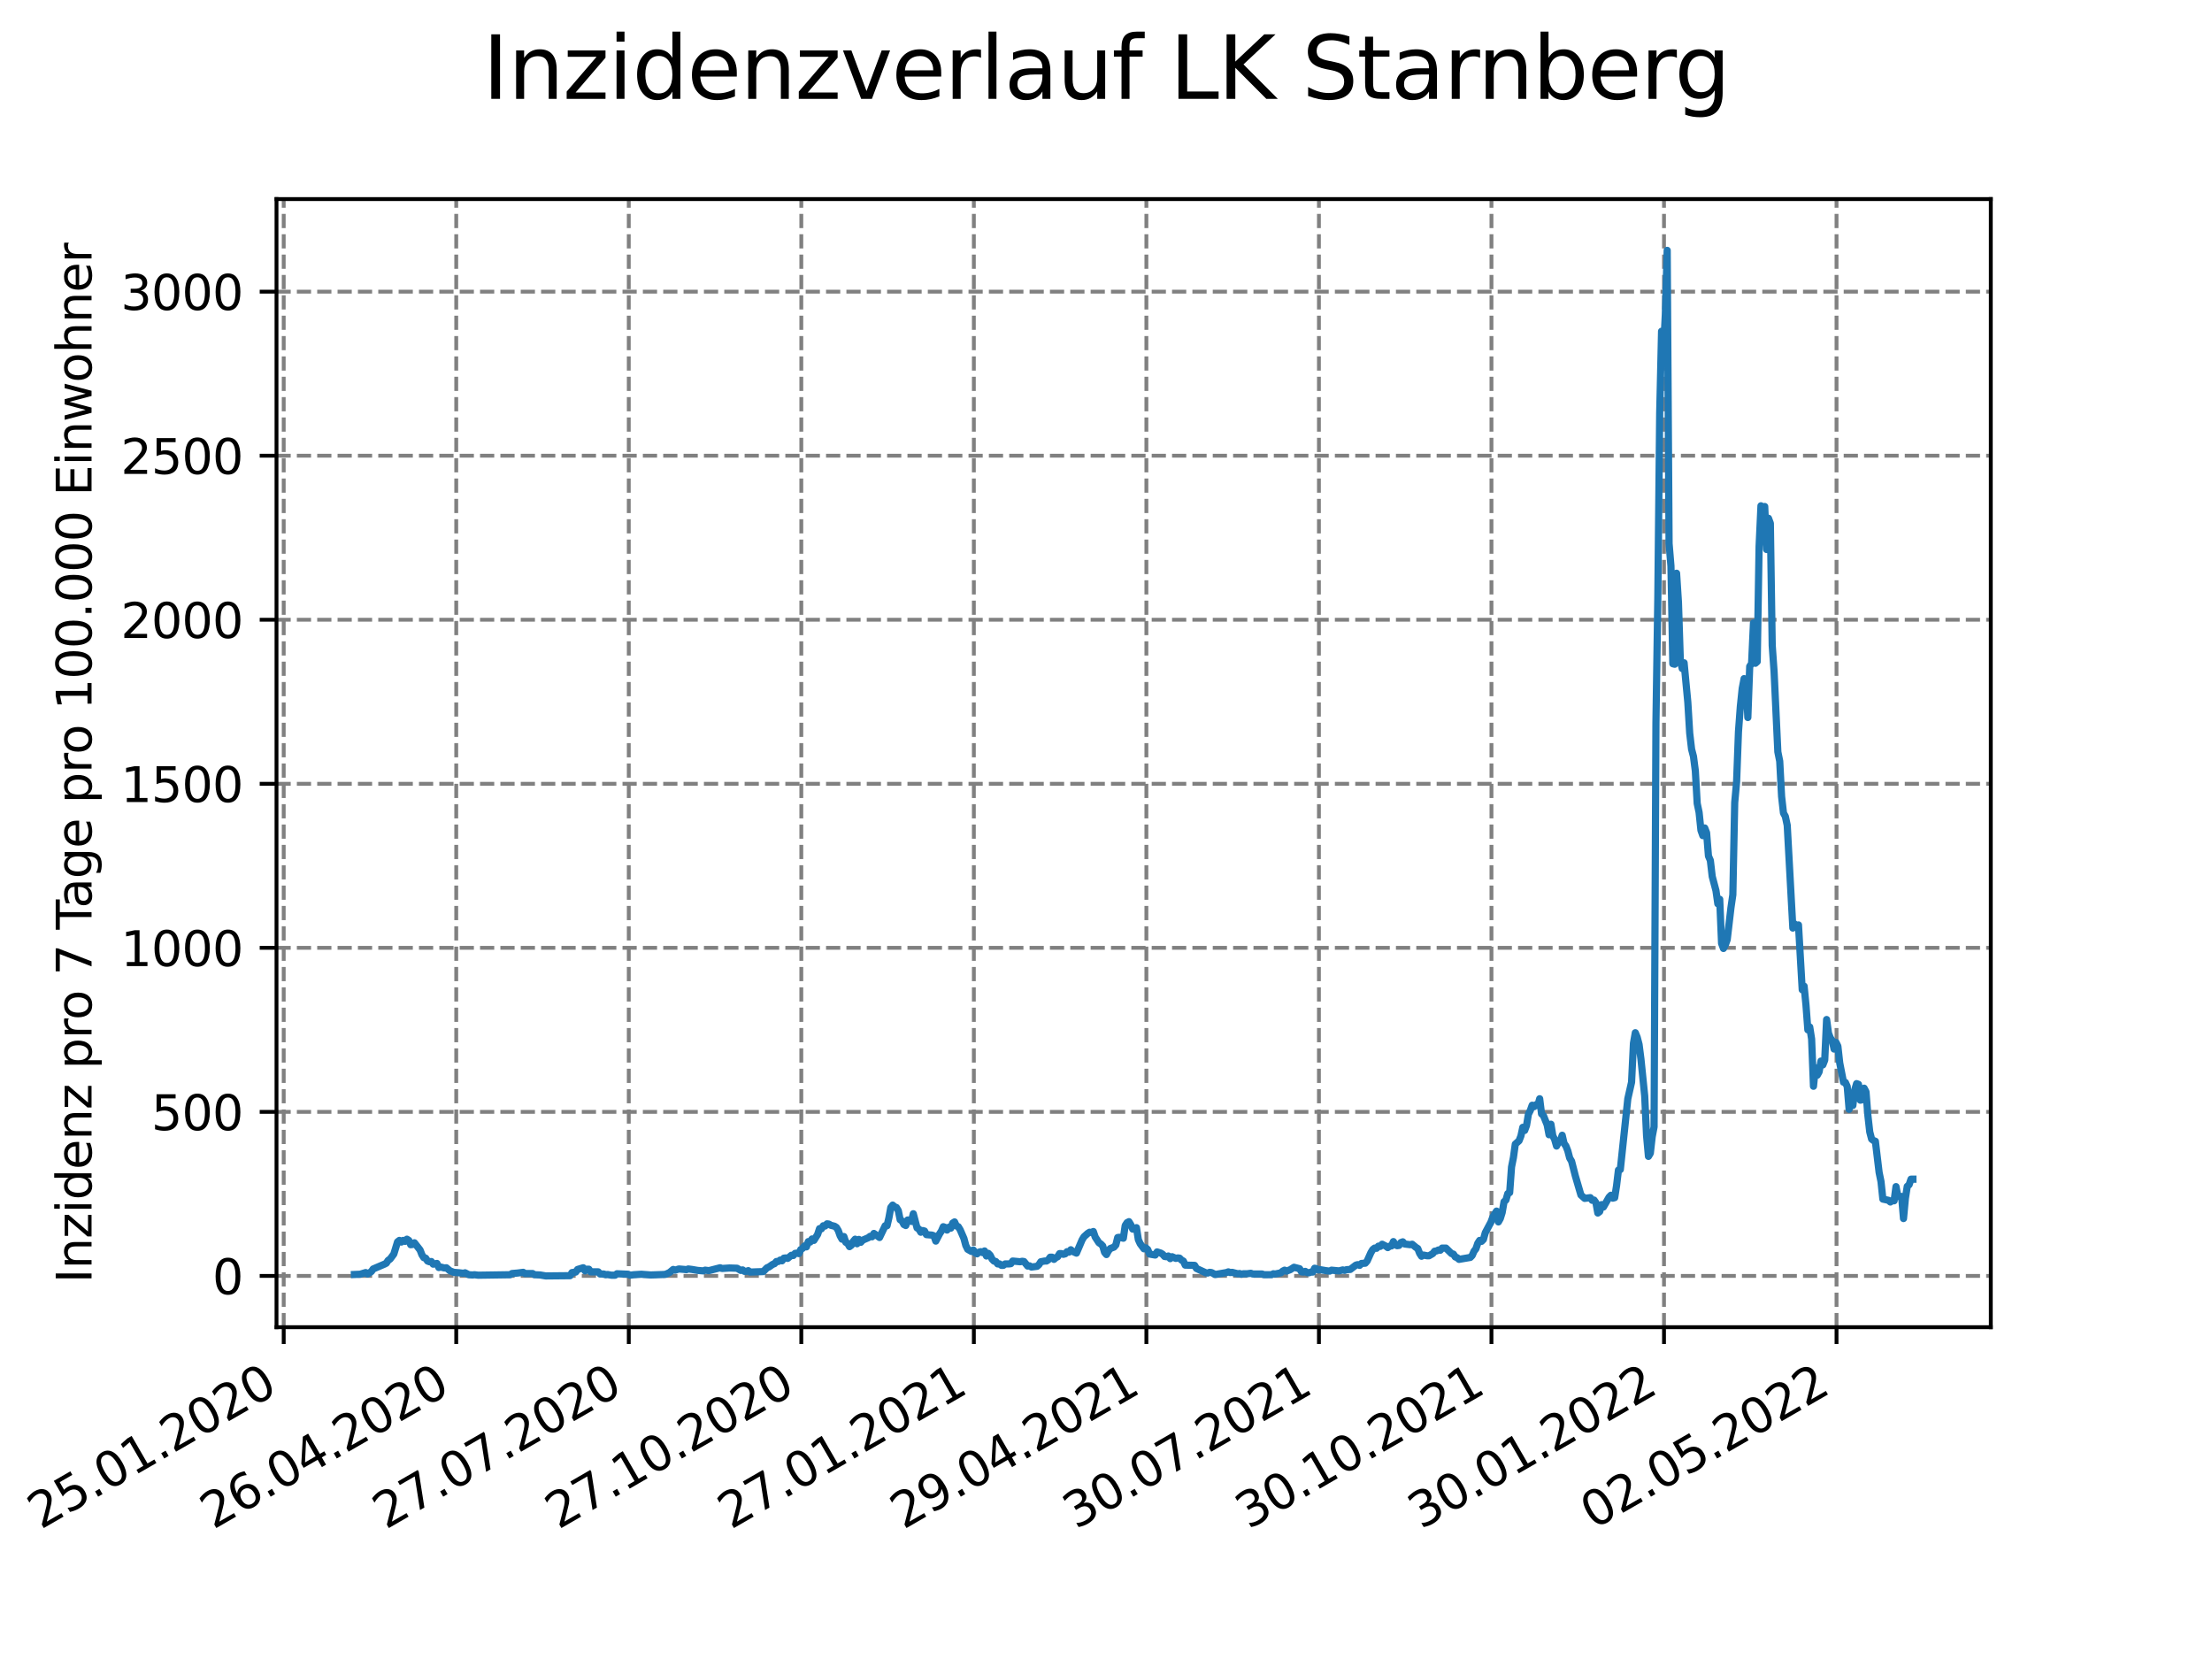 <?xml version="1.0" encoding="utf-8" standalone="no"?>
<!DOCTYPE svg PUBLIC "-//W3C//DTD SVG 1.1//EN"
  "http://www.w3.org/Graphics/SVG/1.1/DTD/svg11.dtd">
<svg xmlns:xlink="http://www.w3.org/1999/xlink" width="460.8pt" height="345.6pt" viewBox="0 0 460.8 345.6" xmlns="http://www.w3.org/2000/svg" version="1.1">
 <defs>
  <style type="text/css">*{stroke-linejoin: round; stroke-linecap: butt}</style>
 </defs>
 <g id="figure_1">
  <g id="patch_1">
   <path d="M 0 345.6 
L 460.8 345.6 
L 460.8 0 
L 0 0 
z
" style="fill: #ffffff"/>
  </g>
  <g id="axes_1">
   <g id="patch_2">
    <path d="M 57.6 276.48 
L 414.72 276.48 
L 414.72 41.472 
L 57.6 41.472 
z
" style="fill: #ffffff"/>
   </g>
   <g id="matplotlib.axis_1">
    <g id="xtick_1">
     <g id="line2d_1">
      <path d="M 59.101 276.48 
L 59.101 41.472 
" clip-path="url(#p06e1b94fd9)" style="fill: none; stroke-dasharray: 2.96,1.28; stroke-dashoffset: 0; stroke: #808080; stroke-width: 0.8"/>
     </g>
     <g id="line2d_2">
      <defs>
       <path id="me171fe120c" d="M 0 0 
L 0 3.5 
" style="stroke: #000000; stroke-width: 0.8"/>
      </defs>
      <g>
       <use xlink:href="#me171fe120c" x="59.101" y="276.48" style="stroke: #000000; stroke-width: 0.8"/>
      </g>
     </g>
     <g id="text_1">
      <!-- 25.01.2020 -->
      <g transform="translate(8.476 318.689)rotate(-30)scale(0.1 -0.1)">
       <defs>
        <path id="DejaVuSans-32" d="M 1228 531 
L 3431 531 
L 3431 0 
L 469 0 
L 469 531 
Q 828 903 1448 1529 
Q 2069 2156 2228 2338 
Q 2531 2678 2651 2914 
Q 2772 3150 2772 3378 
Q 2772 3750 2511 3984 
Q 2250 4219 1831 4219 
Q 1534 4219 1204 4116 
Q 875 4013 500 3803 
L 500 4441 
Q 881 4594 1212 4672 
Q 1544 4750 1819 4750 
Q 2544 4750 2975 4387 
Q 3406 4025 3406 3419 
Q 3406 3131 3298 2873 
Q 3191 2616 2906 2266 
Q 2828 2175 2409 1742 
Q 1991 1309 1228 531 
z
" transform="scale(0.016)"/>
        <path id="DejaVuSans-35" d="M 691 4666 
L 3169 4666 
L 3169 4134 
L 1269 4134 
L 1269 2991 
Q 1406 3038 1543 3061 
Q 1681 3084 1819 3084 
Q 2600 3084 3056 2656 
Q 3513 2228 3513 1497 
Q 3513 744 3044 326 
Q 2575 -91 1722 -91 
Q 1428 -91 1123 -41 
Q 819 9 494 109 
L 494 744 
Q 775 591 1075 516 
Q 1375 441 1709 441 
Q 2250 441 2565 725 
Q 2881 1009 2881 1497 
Q 2881 1984 2565 2268 
Q 2250 2553 1709 2553 
Q 1456 2553 1204 2497 
Q 953 2441 691 2322 
L 691 4666 
z
" transform="scale(0.016)"/>
        <path id="DejaVuSans-2e" d="M 684 794 
L 1344 794 
L 1344 0 
L 684 0 
L 684 794 
z
" transform="scale(0.016)"/>
        <path id="DejaVuSans-30" d="M 2034 4250 
Q 1547 4250 1301 3770 
Q 1056 3291 1056 2328 
Q 1056 1369 1301 889 
Q 1547 409 2034 409 
Q 2525 409 2770 889 
Q 3016 1369 3016 2328 
Q 3016 3291 2770 3770 
Q 2525 4250 2034 4250 
z
M 2034 4750 
Q 2819 4750 3233 4129 
Q 3647 3509 3647 2328 
Q 3647 1150 3233 529 
Q 2819 -91 2034 -91 
Q 1250 -91 836 529 
Q 422 1150 422 2328 
Q 422 3509 836 4129 
Q 1250 4750 2034 4750 
z
" transform="scale(0.016)"/>
        <path id="DejaVuSans-31" d="M 794 531 
L 1825 531 
L 1825 4091 
L 703 3866 
L 703 4441 
L 1819 4666 
L 2450 4666 
L 2450 531 
L 3481 531 
L 3481 0 
L 794 0 
L 794 531 
z
" transform="scale(0.016)"/>
       </defs>
       <use xlink:href="#DejaVuSans-32"/>
       <use xlink:href="#DejaVuSans-35" x="63.623"/>
       <use xlink:href="#DejaVuSans-2e" x="127.246"/>
       <use xlink:href="#DejaVuSans-30" x="159.033"/>
       <use xlink:href="#DejaVuSans-31" x="222.656"/>
       <use xlink:href="#DejaVuSans-2e" x="286.279"/>
       <use xlink:href="#DejaVuSans-32" x="318.066"/>
       <use xlink:href="#DejaVuSans-30" x="381.689"/>
       <use xlink:href="#DejaVuSans-32" x="445.312"/>
       <use xlink:href="#DejaVuSans-30" x="508.936"/>
      </g>
     </g>
    </g>
    <g id="xtick_2">
     <g id="line2d_3">
      <path d="M 95.043 276.48 
L 95.043 41.472 
" clip-path="url(#p06e1b94fd9)" style="fill: none; stroke-dasharray: 2.96,1.28; stroke-dashoffset: 0; stroke: #808080; stroke-width: 0.8"/>
     </g>
     <g id="line2d_4">
      <g>
       <use xlink:href="#me171fe120c" x="95.043" y="276.48" style="stroke: #000000; stroke-width: 0.8"/>
      </g>
     </g>
     <g id="text_2">
      <!-- 26.04.2020 -->
      <g transform="translate(44.418 318.689)rotate(-30)scale(0.1 -0.1)">
       <defs>
        <path id="DejaVuSans-36" d="M 2113 2584 
Q 1688 2584 1439 2293 
Q 1191 2003 1191 1497 
Q 1191 994 1439 701 
Q 1688 409 2113 409 
Q 2538 409 2786 701 
Q 3034 994 3034 1497 
Q 3034 2003 2786 2293 
Q 2538 2584 2113 2584 
z
M 3366 4563 
L 3366 3988 
Q 3128 4100 2886 4159 
Q 2644 4219 2406 4219 
Q 1781 4219 1451 3797 
Q 1122 3375 1075 2522 
Q 1259 2794 1537 2939 
Q 1816 3084 2150 3084 
Q 2853 3084 3261 2657 
Q 3669 2231 3669 1497 
Q 3669 778 3244 343 
Q 2819 -91 2113 -91 
Q 1303 -91 875 529 
Q 447 1150 447 2328 
Q 447 3434 972 4092 
Q 1497 4750 2381 4750 
Q 2619 4750 2861 4703 
Q 3103 4656 3366 4563 
z
" transform="scale(0.016)"/>
        <path id="DejaVuSans-34" d="M 2419 4116 
L 825 1625 
L 2419 1625 
L 2419 4116 
z
M 2253 4666 
L 3047 4666 
L 3047 1625 
L 3713 1625 
L 3713 1100 
L 3047 1100 
L 3047 0 
L 2419 0 
L 2419 1100 
L 313 1100 
L 313 1709 
L 2253 4666 
z
" transform="scale(0.016)"/>
       </defs>
       <use xlink:href="#DejaVuSans-32"/>
       <use xlink:href="#DejaVuSans-36" x="63.623"/>
       <use xlink:href="#DejaVuSans-2e" x="127.246"/>
       <use xlink:href="#DejaVuSans-30" x="159.033"/>
       <use xlink:href="#DejaVuSans-34" x="222.656"/>
       <use xlink:href="#DejaVuSans-2e" x="286.279"/>
       <use xlink:href="#DejaVuSans-32" x="318.066"/>
       <use xlink:href="#DejaVuSans-30" x="381.689"/>
       <use xlink:href="#DejaVuSans-32" x="445.312"/>
       <use xlink:href="#DejaVuSans-30" x="508.936"/>
      </g>
     </g>
    </g>
    <g id="xtick_3">
     <g id="line2d_5">
      <path d="M 130.986 276.48 
L 130.986 41.472 
" clip-path="url(#p06e1b94fd9)" style="fill: none; stroke-dasharray: 2.96,1.28; stroke-dashoffset: 0; stroke: #808080; stroke-width: 0.8"/>
     </g>
     <g id="line2d_6">
      <g>
       <use xlink:href="#me171fe120c" x="130.986" y="276.48" style="stroke: #000000; stroke-width: 0.8"/>
      </g>
     </g>
     <g id="text_3">
      <!-- 27.07.2020 -->
      <g transform="translate(80.361 318.689)rotate(-30)scale(0.1 -0.1)">
       <defs>
        <path id="DejaVuSans-37" d="M 525 4666 
L 3525 4666 
L 3525 4397 
L 1831 0 
L 1172 0 
L 2766 4134 
L 525 4134 
L 525 4666 
z
" transform="scale(0.016)"/>
       </defs>
       <use xlink:href="#DejaVuSans-32"/>
       <use xlink:href="#DejaVuSans-37" x="63.623"/>
       <use xlink:href="#DejaVuSans-2e" x="127.246"/>
       <use xlink:href="#DejaVuSans-30" x="159.033"/>
       <use xlink:href="#DejaVuSans-37" x="222.656"/>
       <use xlink:href="#DejaVuSans-2e" x="286.279"/>
       <use xlink:href="#DejaVuSans-32" x="318.066"/>
       <use xlink:href="#DejaVuSans-30" x="381.689"/>
       <use xlink:href="#DejaVuSans-32" x="445.312"/>
       <use xlink:href="#DejaVuSans-30" x="508.936"/>
      </g>
     </g>
    </g>
    <g id="xtick_4">
     <g id="line2d_7">
      <path d="M 166.928 276.48 
L 166.928 41.472 
" clip-path="url(#p06e1b94fd9)" style="fill: none; stroke-dasharray: 2.96,1.28; stroke-dashoffset: 0; stroke: #808080; stroke-width: 0.8"/>
     </g>
     <g id="line2d_8">
      <g>
       <use xlink:href="#me171fe120c" x="166.928" y="276.48" style="stroke: #000000; stroke-width: 0.8"/>
      </g>
     </g>
     <g id="text_4">
      <!-- 27.10.2020 -->
      <g transform="translate(116.303 318.689)rotate(-30)scale(0.1 -0.1)">
       <use xlink:href="#DejaVuSans-32"/>
       <use xlink:href="#DejaVuSans-37" x="63.623"/>
       <use xlink:href="#DejaVuSans-2e" x="127.246"/>
       <use xlink:href="#DejaVuSans-31" x="159.033"/>
       <use xlink:href="#DejaVuSans-30" x="222.656"/>
       <use xlink:href="#DejaVuSans-2e" x="286.279"/>
       <use xlink:href="#DejaVuSans-32" x="318.066"/>
       <use xlink:href="#DejaVuSans-30" x="381.689"/>
       <use xlink:href="#DejaVuSans-32" x="445.312"/>
       <use xlink:href="#DejaVuSans-30" x="508.936"/>
      </g>
     </g>
    </g>
    <g id="xtick_5">
     <g id="line2d_9">
      <path d="M 202.871 276.48 
L 202.871 41.472 
" clip-path="url(#p06e1b94fd9)" style="fill: none; stroke-dasharray: 2.96,1.28; stroke-dashoffset: 0; stroke: #808080; stroke-width: 0.8"/>
     </g>
     <g id="line2d_10">
      <g>
       <use xlink:href="#me171fe120c" x="202.871" y="276.48" style="stroke: #000000; stroke-width: 0.8"/>
      </g>
     </g>
     <g id="text_5">
      <!-- 27.01.2021 -->
      <g transform="translate(152.246 318.689)rotate(-30)scale(0.1 -0.1)">
       <use xlink:href="#DejaVuSans-32"/>
       <use xlink:href="#DejaVuSans-37" x="63.623"/>
       <use xlink:href="#DejaVuSans-2e" x="127.246"/>
       <use xlink:href="#DejaVuSans-30" x="159.033"/>
       <use xlink:href="#DejaVuSans-31" x="222.656"/>
       <use xlink:href="#DejaVuSans-2e" x="286.279"/>
       <use xlink:href="#DejaVuSans-32" x="318.066"/>
       <use xlink:href="#DejaVuSans-30" x="381.689"/>
       <use xlink:href="#DejaVuSans-32" x="445.312"/>
       <use xlink:href="#DejaVuSans-31" x="508.936"/>
      </g>
     </g>
    </g>
    <g id="xtick_6">
     <g id="line2d_11">
      <path d="M 238.813 276.48 
L 238.813 41.472 
" clip-path="url(#p06e1b94fd9)" style="fill: none; stroke-dasharray: 2.96,1.28; stroke-dashoffset: 0; stroke: #808080; stroke-width: 0.8"/>
     </g>
     <g id="line2d_12">
      <g>
       <use xlink:href="#me171fe120c" x="238.813" y="276.48" style="stroke: #000000; stroke-width: 0.8"/>
      </g>
     </g>
     <g id="text_6">
      <!-- 29.04.2021 -->
      <g transform="translate(188.188 318.689)rotate(-30)scale(0.1 -0.1)">
       <defs>
        <path id="DejaVuSans-39" d="M 703 97 
L 703 672 
Q 941 559 1184 500 
Q 1428 441 1663 441 
Q 2288 441 2617 861 
Q 2947 1281 2994 2138 
Q 2813 1869 2534 1725 
Q 2256 1581 1919 1581 
Q 1219 1581 811 2004 
Q 403 2428 403 3163 
Q 403 3881 828 4315 
Q 1253 4750 1959 4750 
Q 2769 4750 3195 4129 
Q 3622 3509 3622 2328 
Q 3622 1225 3098 567 
Q 2575 -91 1691 -91 
Q 1453 -91 1209 -44 
Q 966 3 703 97 
z
M 1959 2075 
Q 2384 2075 2632 2365 
Q 2881 2656 2881 3163 
Q 2881 3666 2632 3958 
Q 2384 4250 1959 4250 
Q 1534 4250 1286 3958 
Q 1038 3666 1038 3163 
Q 1038 2656 1286 2365 
Q 1534 2075 1959 2075 
z
" transform="scale(0.016)"/>
       </defs>
       <use xlink:href="#DejaVuSans-32"/>
       <use xlink:href="#DejaVuSans-39" x="63.623"/>
       <use xlink:href="#DejaVuSans-2e" x="127.246"/>
       <use xlink:href="#DejaVuSans-30" x="159.033"/>
       <use xlink:href="#DejaVuSans-34" x="222.656"/>
       <use xlink:href="#DejaVuSans-2e" x="286.279"/>
       <use xlink:href="#DejaVuSans-32" x="318.066"/>
       <use xlink:href="#DejaVuSans-30" x="381.689"/>
       <use xlink:href="#DejaVuSans-32" x="445.312"/>
       <use xlink:href="#DejaVuSans-31" x="508.936"/>
      </g>
     </g>
    </g>
    <g id="xtick_7">
     <g id="line2d_13">
      <path d="M 274.756 276.48 
L 274.756 41.472 
" clip-path="url(#p06e1b94fd9)" style="fill: none; stroke-dasharray: 2.96,1.28; stroke-dashoffset: 0; stroke: #808080; stroke-width: 0.8"/>
     </g>
     <g id="line2d_14">
      <g>
       <use xlink:href="#me171fe120c" x="274.756" y="276.48" style="stroke: #000000; stroke-width: 0.8"/>
      </g>
     </g>
     <g id="text_7">
      <!-- 30.07.2021 -->
      <g transform="translate(224.131 318.689)rotate(-30)scale(0.1 -0.1)">
       <defs>
        <path id="DejaVuSans-33" d="M 2597 2516 
Q 3050 2419 3304 2112 
Q 3559 1806 3559 1356 
Q 3559 666 3084 287 
Q 2609 -91 1734 -91 
Q 1441 -91 1130 -33 
Q 819 25 488 141 
L 488 750 
Q 750 597 1062 519 
Q 1375 441 1716 441 
Q 2309 441 2620 675 
Q 2931 909 2931 1356 
Q 2931 1769 2642 2001 
Q 2353 2234 1838 2234 
L 1294 2234 
L 1294 2753 
L 1863 2753 
Q 2328 2753 2575 2939 
Q 2822 3125 2822 3475 
Q 2822 3834 2567 4026 
Q 2313 4219 1838 4219 
Q 1578 4219 1281 4162 
Q 984 4106 628 3988 
L 628 4550 
Q 988 4650 1302 4700 
Q 1616 4750 1894 4750 
Q 2613 4750 3031 4423 
Q 3450 4097 3450 3541 
Q 3450 3153 3228 2886 
Q 3006 2619 2597 2516 
z
" transform="scale(0.016)"/>
       </defs>
       <use xlink:href="#DejaVuSans-33"/>
       <use xlink:href="#DejaVuSans-30" x="63.623"/>
       <use xlink:href="#DejaVuSans-2e" x="127.246"/>
       <use xlink:href="#DejaVuSans-30" x="159.033"/>
       <use xlink:href="#DejaVuSans-37" x="222.656"/>
       <use xlink:href="#DejaVuSans-2e" x="286.279"/>
       <use xlink:href="#DejaVuSans-32" x="318.066"/>
       <use xlink:href="#DejaVuSans-30" x="381.689"/>
       <use xlink:href="#DejaVuSans-32" x="445.312"/>
       <use xlink:href="#DejaVuSans-31" x="508.936"/>
      </g>
     </g>
    </g>
    <g id="xtick_8">
     <g id="line2d_15">
      <path d="M 310.698 276.48 
L 310.698 41.472 
" clip-path="url(#p06e1b94fd9)" style="fill: none; stroke-dasharray: 2.96,1.28; stroke-dashoffset: 0; stroke: #808080; stroke-width: 0.8"/>
     </g>
     <g id="line2d_16">
      <g>
       <use xlink:href="#me171fe120c" x="310.698" y="276.48" style="stroke: #000000; stroke-width: 0.8"/>
      </g>
     </g>
     <g id="text_8">
      <!-- 30.10.2021 -->
      <g transform="translate(260.073 318.689)rotate(-30)scale(0.1 -0.1)">
       <use xlink:href="#DejaVuSans-33"/>
       <use xlink:href="#DejaVuSans-30" x="63.623"/>
       <use xlink:href="#DejaVuSans-2e" x="127.246"/>
       <use xlink:href="#DejaVuSans-31" x="159.033"/>
       <use xlink:href="#DejaVuSans-30" x="222.656"/>
       <use xlink:href="#DejaVuSans-2e" x="286.279"/>
       <use xlink:href="#DejaVuSans-32" x="318.066"/>
       <use xlink:href="#DejaVuSans-30" x="381.689"/>
       <use xlink:href="#DejaVuSans-32" x="445.312"/>
       <use xlink:href="#DejaVuSans-31" x="508.936"/>
      </g>
     </g>
    </g>
    <g id="xtick_9">
     <g id="line2d_17">
      <path d="M 346.641 276.48 
L 346.641 41.472 
" clip-path="url(#p06e1b94fd9)" style="fill: none; stroke-dasharray: 2.96,1.28; stroke-dashoffset: 0; stroke: #808080; stroke-width: 0.8"/>
     </g>
     <g id="line2d_18">
      <g>
       <use xlink:href="#me171fe120c" x="346.641" y="276.48" style="stroke: #000000; stroke-width: 0.8"/>
      </g>
     </g>
     <g id="text_9">
      <!-- 30.01.2022 -->
      <g transform="translate(296.016 318.689)rotate(-30)scale(0.1 -0.1)">
       <use xlink:href="#DejaVuSans-33"/>
       <use xlink:href="#DejaVuSans-30" x="63.623"/>
       <use xlink:href="#DejaVuSans-2e" x="127.246"/>
       <use xlink:href="#DejaVuSans-30" x="159.033"/>
       <use xlink:href="#DejaVuSans-31" x="222.656"/>
       <use xlink:href="#DejaVuSans-2e" x="286.279"/>
       <use xlink:href="#DejaVuSans-32" x="318.066"/>
       <use xlink:href="#DejaVuSans-30" x="381.689"/>
       <use xlink:href="#DejaVuSans-32" x="445.312"/>
       <use xlink:href="#DejaVuSans-32" x="508.936"/>
      </g>
     </g>
    </g>
    <g id="xtick_10">
     <g id="line2d_19">
      <path d="M 382.583 276.48 
L 382.583 41.472 
" clip-path="url(#p06e1b94fd9)" style="fill: none; stroke-dasharray: 2.96,1.28; stroke-dashoffset: 0; stroke: #808080; stroke-width: 0.8"/>
     </g>
     <g id="line2d_20">
      <g>
       <use xlink:href="#me171fe120c" x="382.583" y="276.48" style="stroke: #000000; stroke-width: 0.8"/>
      </g>
     </g>
     <g id="text_10">
      <!-- 02.05.2022 -->
      <g transform="translate(331.958 318.689)rotate(-30)scale(0.1 -0.1)">
       <use xlink:href="#DejaVuSans-30"/>
       <use xlink:href="#DejaVuSans-32" x="63.623"/>
       <use xlink:href="#DejaVuSans-2e" x="127.246"/>
       <use xlink:href="#DejaVuSans-30" x="159.033"/>
       <use xlink:href="#DejaVuSans-35" x="222.656"/>
       <use xlink:href="#DejaVuSans-2e" x="286.279"/>
       <use xlink:href="#DejaVuSans-32" x="318.066"/>
       <use xlink:href="#DejaVuSans-30" x="381.689"/>
       <use xlink:href="#DejaVuSans-32" x="445.312"/>
       <use xlink:href="#DejaVuSans-32" x="508.936"/>
      </g>
     </g>
    </g>
   </g>
   <g id="matplotlib.axis_2">
    <g id="ytick_1">
     <g id="line2d_21">
      <path d="M 57.6 265.798 
L 414.72 265.798 
" clip-path="url(#p06e1b94fd9)" style="fill: none; stroke-dasharray: 2.96,1.28; stroke-dashoffset: 0; stroke: #808080; stroke-width: 0.8"/>
     </g>
     <g id="line2d_22">
      <defs>
       <path id="mf21da73680" d="M 0 0 
L -3.5 0 
" style="stroke: #000000; stroke-width: 0.8"/>
      </defs>
      <g>
       <use xlink:href="#mf21da73680" x="57.6" y="265.798" style="stroke: #000000; stroke-width: 0.8"/>
      </g>
     </g>
     <g id="text_11">
      <!-- 0 -->
      <g transform="translate(44.237 269.597)scale(0.1 -0.1)">
       <use xlink:href="#DejaVuSans-30"/>
      </g>
     </g>
    </g>
    <g id="ytick_2">
     <g id="line2d_23">
      <path d="M 57.6 231.624 
L 414.72 231.624 
" clip-path="url(#p06e1b94fd9)" style="fill: none; stroke-dasharray: 2.96,1.28; stroke-dashoffset: 0; stroke: #808080; stroke-width: 0.8"/>
     </g>
     <g id="line2d_24">
      <g>
       <use xlink:href="#mf21da73680" x="57.6" y="231.624" style="stroke: #000000; stroke-width: 0.8"/>
      </g>
     </g>
     <g id="text_12">
      <!-- 500 -->
      <g transform="translate(31.512 235.423)scale(0.1 -0.1)">
       <use xlink:href="#DejaVuSans-35"/>
       <use xlink:href="#DejaVuSans-30" x="63.623"/>
       <use xlink:href="#DejaVuSans-30" x="127.246"/>
      </g>
     </g>
    </g>
    <g id="ytick_3">
     <g id="line2d_25">
      <path d="M 57.6 197.45 
L 414.72 197.45 
" clip-path="url(#p06e1b94fd9)" style="fill: none; stroke-dasharray: 2.96,1.28; stroke-dashoffset: 0; stroke: #808080; stroke-width: 0.8"/>
     </g>
     <g id="line2d_26">
      <g>
       <use xlink:href="#mf21da73680" x="57.6" y="197.45" style="stroke: #000000; stroke-width: 0.8"/>
      </g>
     </g>
     <g id="text_13">
      <!-- 1000 -->
      <g transform="translate(25.15 201.25)scale(0.1 -0.1)">
       <use xlink:href="#DejaVuSans-31"/>
       <use xlink:href="#DejaVuSans-30" x="63.623"/>
       <use xlink:href="#DejaVuSans-30" x="127.246"/>
       <use xlink:href="#DejaVuSans-30" x="190.869"/>
      </g>
     </g>
    </g>
    <g id="ytick_4">
     <g id="line2d_27">
      <path d="M 57.6 163.277 
L 414.72 163.277 
" clip-path="url(#p06e1b94fd9)" style="fill: none; stroke-dasharray: 2.96,1.28; stroke-dashoffset: 0; stroke: #808080; stroke-width: 0.8"/>
     </g>
     <g id="line2d_28">
      <g>
       <use xlink:href="#mf21da73680" x="57.6" y="163.277" style="stroke: #000000; stroke-width: 0.8"/>
      </g>
     </g>
     <g id="text_14">
      <!-- 1500 -->
      <g transform="translate(25.15 167.076)scale(0.1 -0.1)">
       <use xlink:href="#DejaVuSans-31"/>
       <use xlink:href="#DejaVuSans-35" x="63.623"/>
       <use xlink:href="#DejaVuSans-30" x="127.246"/>
       <use xlink:href="#DejaVuSans-30" x="190.869"/>
      </g>
     </g>
    </g>
    <g id="ytick_5">
     <g id="line2d_29">
      <path d="M 57.6 129.103 
L 414.72 129.103 
" clip-path="url(#p06e1b94fd9)" style="fill: none; stroke-dasharray: 2.96,1.28; stroke-dashoffset: 0; stroke: #808080; stroke-width: 0.8"/>
     </g>
     <g id="line2d_30">
      <g>
       <use xlink:href="#mf21da73680" x="57.6" y="129.103" style="stroke: #000000; stroke-width: 0.8"/>
      </g>
     </g>
     <g id="text_15">
      <!-- 2000 -->
      <g transform="translate(25.15 132.902)scale(0.1 -0.1)">
       <use xlink:href="#DejaVuSans-32"/>
       <use xlink:href="#DejaVuSans-30" x="63.623"/>
       <use xlink:href="#DejaVuSans-30" x="127.246"/>
       <use xlink:href="#DejaVuSans-30" x="190.869"/>
      </g>
     </g>
    </g>
    <g id="ytick_6">
     <g id="line2d_31">
      <path d="M 57.6 94.929 
L 414.72 94.929 
" clip-path="url(#p06e1b94fd9)" style="fill: none; stroke-dasharray: 2.96,1.28; stroke-dashoffset: 0; stroke: #808080; stroke-width: 0.8"/>
     </g>
     <g id="line2d_32">
      <g>
       <use xlink:href="#mf21da73680" x="57.6" y="94.929" style="stroke: #000000; stroke-width: 0.8"/>
      </g>
     </g>
     <g id="text_16">
      <!-- 2500 -->
      <g transform="translate(25.15 98.728)scale(0.1 -0.1)">
       <use xlink:href="#DejaVuSans-32"/>
       <use xlink:href="#DejaVuSans-35" x="63.623"/>
       <use xlink:href="#DejaVuSans-30" x="127.246"/>
       <use xlink:href="#DejaVuSans-30" x="190.869"/>
      </g>
     </g>
    </g>
    <g id="ytick_7">
     <g id="line2d_33">
      <path d="M 57.6 60.755 
L 414.72 60.755 
" clip-path="url(#p06e1b94fd9)" style="fill: none; stroke-dasharray: 2.96,1.28; stroke-dashoffset: 0; stroke: #808080; stroke-width: 0.8"/>
     </g>
     <g id="line2d_34">
      <g>
       <use xlink:href="#mf21da73680" x="57.6" y="60.755" style="stroke: #000000; stroke-width: 0.8"/>
      </g>
     </g>
     <g id="text_17">
      <!-- 3000 -->
      <g transform="translate(25.15 64.555)scale(0.1 -0.1)">
       <use xlink:href="#DejaVuSans-33"/>
       <use xlink:href="#DejaVuSans-30" x="63.623"/>
       <use xlink:href="#DejaVuSans-30" x="127.246"/>
       <use xlink:href="#DejaVuSans-30" x="190.869"/>
      </g>
     </g>
    </g>
    <g id="text_18">
     <!-- Inzidenz pro 7 Tage pro 100.000 Einwohner -->
     <g transform="translate(19.07 267.301)rotate(-90)scale(0.1 -0.1)">
      <defs>
       <path id="DejaVuSans-49" d="M 628 4666 
L 1259 4666 
L 1259 0 
L 628 0 
L 628 4666 
z
" transform="scale(0.016)"/>
       <path id="DejaVuSans-6e" d="M 3513 2113 
L 3513 0 
L 2938 0 
L 2938 2094 
Q 2938 2591 2744 2837 
Q 2550 3084 2163 3084 
Q 1697 3084 1428 2787 
Q 1159 2491 1159 1978 
L 1159 0 
L 581 0 
L 581 3500 
L 1159 3500 
L 1159 2956 
Q 1366 3272 1645 3428 
Q 1925 3584 2291 3584 
Q 2894 3584 3203 3211 
Q 3513 2838 3513 2113 
z
" transform="scale(0.016)"/>
       <path id="DejaVuSans-7a" d="M 353 3500 
L 3084 3500 
L 3084 2975 
L 922 459 
L 3084 459 
L 3084 0 
L 275 0 
L 275 525 
L 2438 3041 
L 353 3041 
L 353 3500 
z
" transform="scale(0.016)"/>
       <path id="DejaVuSans-69" d="M 603 3500 
L 1178 3500 
L 1178 0 
L 603 0 
L 603 3500 
z
M 603 4863 
L 1178 4863 
L 1178 4134 
L 603 4134 
L 603 4863 
z
" transform="scale(0.016)"/>
       <path id="DejaVuSans-64" d="M 2906 2969 
L 2906 4863 
L 3481 4863 
L 3481 0 
L 2906 0 
L 2906 525 
Q 2725 213 2448 61 
Q 2172 -91 1784 -91 
Q 1150 -91 751 415 
Q 353 922 353 1747 
Q 353 2572 751 3078 
Q 1150 3584 1784 3584 
Q 2172 3584 2448 3432 
Q 2725 3281 2906 2969 
z
M 947 1747 
Q 947 1113 1208 752 
Q 1469 391 1925 391 
Q 2381 391 2643 752 
Q 2906 1113 2906 1747 
Q 2906 2381 2643 2742 
Q 2381 3103 1925 3103 
Q 1469 3103 1208 2742 
Q 947 2381 947 1747 
z
" transform="scale(0.016)"/>
       <path id="DejaVuSans-65" d="M 3597 1894 
L 3597 1613 
L 953 1613 
Q 991 1019 1311 708 
Q 1631 397 2203 397 
Q 2534 397 2845 478 
Q 3156 559 3463 722 
L 3463 178 
Q 3153 47 2828 -22 
Q 2503 -91 2169 -91 
Q 1331 -91 842 396 
Q 353 884 353 1716 
Q 353 2575 817 3079 
Q 1281 3584 2069 3584 
Q 2775 3584 3186 3129 
Q 3597 2675 3597 1894 
z
M 3022 2063 
Q 3016 2534 2758 2815 
Q 2500 3097 2075 3097 
Q 1594 3097 1305 2825 
Q 1016 2553 972 2059 
L 3022 2063 
z
" transform="scale(0.016)"/>
       <path id="DejaVuSans-20" transform="scale(0.016)"/>
       <path id="DejaVuSans-70" d="M 1159 525 
L 1159 -1331 
L 581 -1331 
L 581 3500 
L 1159 3500 
L 1159 2969 
Q 1341 3281 1617 3432 
Q 1894 3584 2278 3584 
Q 2916 3584 3314 3078 
Q 3713 2572 3713 1747 
Q 3713 922 3314 415 
Q 2916 -91 2278 -91 
Q 1894 -91 1617 61 
Q 1341 213 1159 525 
z
M 3116 1747 
Q 3116 2381 2855 2742 
Q 2594 3103 2138 3103 
Q 1681 3103 1420 2742 
Q 1159 2381 1159 1747 
Q 1159 1113 1420 752 
Q 1681 391 2138 391 
Q 2594 391 2855 752 
Q 3116 1113 3116 1747 
z
" transform="scale(0.016)"/>
       <path id="DejaVuSans-72" d="M 2631 2963 
Q 2534 3019 2420 3045 
Q 2306 3072 2169 3072 
Q 1681 3072 1420 2755 
Q 1159 2438 1159 1844 
L 1159 0 
L 581 0 
L 581 3500 
L 1159 3500 
L 1159 2956 
Q 1341 3275 1631 3429 
Q 1922 3584 2338 3584 
Q 2397 3584 2469 3576 
Q 2541 3569 2628 3553 
L 2631 2963 
z
" transform="scale(0.016)"/>
       <path id="DejaVuSans-6f" d="M 1959 3097 
Q 1497 3097 1228 2736 
Q 959 2375 959 1747 
Q 959 1119 1226 758 
Q 1494 397 1959 397 
Q 2419 397 2687 759 
Q 2956 1122 2956 1747 
Q 2956 2369 2687 2733 
Q 2419 3097 1959 3097 
z
M 1959 3584 
Q 2709 3584 3137 3096 
Q 3566 2609 3566 1747 
Q 3566 888 3137 398 
Q 2709 -91 1959 -91 
Q 1206 -91 779 398 
Q 353 888 353 1747 
Q 353 2609 779 3096 
Q 1206 3584 1959 3584 
z
" transform="scale(0.016)"/>
       <path id="DejaVuSans-54" d="M -19 4666 
L 3928 4666 
L 3928 4134 
L 2272 4134 
L 2272 0 
L 1638 0 
L 1638 4134 
L -19 4134 
L -19 4666 
z
" transform="scale(0.016)"/>
       <path id="DejaVuSans-61" d="M 2194 1759 
Q 1497 1759 1228 1600 
Q 959 1441 959 1056 
Q 959 750 1161 570 
Q 1363 391 1709 391 
Q 2188 391 2477 730 
Q 2766 1069 2766 1631 
L 2766 1759 
L 2194 1759 
z
M 3341 1997 
L 3341 0 
L 2766 0 
L 2766 531 
Q 2569 213 2275 61 
Q 1981 -91 1556 -91 
Q 1019 -91 701 211 
Q 384 513 384 1019 
Q 384 1609 779 1909 
Q 1175 2209 1959 2209 
L 2766 2209 
L 2766 2266 
Q 2766 2663 2505 2880 
Q 2244 3097 1772 3097 
Q 1472 3097 1187 3025 
Q 903 2953 641 2809 
L 641 3341 
Q 956 3463 1253 3523 
Q 1550 3584 1831 3584 
Q 2591 3584 2966 3190 
Q 3341 2797 3341 1997 
z
" transform="scale(0.016)"/>
       <path id="DejaVuSans-67" d="M 2906 1791 
Q 2906 2416 2648 2759 
Q 2391 3103 1925 3103 
Q 1463 3103 1205 2759 
Q 947 2416 947 1791 
Q 947 1169 1205 825 
Q 1463 481 1925 481 
Q 2391 481 2648 825 
Q 2906 1169 2906 1791 
z
M 3481 434 
Q 3481 -459 3084 -895 
Q 2688 -1331 1869 -1331 
Q 1566 -1331 1297 -1286 
Q 1028 -1241 775 -1147 
L 775 -588 
Q 1028 -725 1275 -790 
Q 1522 -856 1778 -856 
Q 2344 -856 2625 -561 
Q 2906 -266 2906 331 
L 2906 616 
Q 2728 306 2450 153 
Q 2172 0 1784 0 
Q 1141 0 747 490 
Q 353 981 353 1791 
Q 353 2603 747 3093 
Q 1141 3584 1784 3584 
Q 2172 3584 2450 3431 
Q 2728 3278 2906 2969 
L 2906 3500 
L 3481 3500 
L 3481 434 
z
" transform="scale(0.016)"/>
       <path id="DejaVuSans-45" d="M 628 4666 
L 3578 4666 
L 3578 4134 
L 1259 4134 
L 1259 2753 
L 3481 2753 
L 3481 2222 
L 1259 2222 
L 1259 531 
L 3634 531 
L 3634 0 
L 628 0 
L 628 4666 
z
" transform="scale(0.016)"/>
       <path id="DejaVuSans-77" d="M 269 3500 
L 844 3500 
L 1563 769 
L 2278 3500 
L 2956 3500 
L 3675 769 
L 4391 3500 
L 4966 3500 
L 4050 0 
L 3372 0 
L 2619 2869 
L 1863 0 
L 1184 0 
L 269 3500 
z
" transform="scale(0.016)"/>
       <path id="DejaVuSans-68" d="M 3513 2113 
L 3513 0 
L 2938 0 
L 2938 2094 
Q 2938 2591 2744 2837 
Q 2550 3084 2163 3084 
Q 1697 3084 1428 2787 
Q 1159 2491 1159 1978 
L 1159 0 
L 581 0 
L 581 4863 
L 1159 4863 
L 1159 2956 
Q 1366 3272 1645 3428 
Q 1925 3584 2291 3584 
Q 2894 3584 3203 3211 
Q 3513 2838 3513 2113 
z
" transform="scale(0.016)"/>
      </defs>
      <use xlink:href="#DejaVuSans-49"/>
      <use xlink:href="#DejaVuSans-6e" x="29.492"/>
      <use xlink:href="#DejaVuSans-7a" x="92.871"/>
      <use xlink:href="#DejaVuSans-69" x="145.361"/>
      <use xlink:href="#DejaVuSans-64" x="173.145"/>
      <use xlink:href="#DejaVuSans-65" x="236.621"/>
      <use xlink:href="#DejaVuSans-6e" x="298.145"/>
      <use xlink:href="#DejaVuSans-7a" x="361.523"/>
      <use xlink:href="#DejaVuSans-20" x="414.014"/>
      <use xlink:href="#DejaVuSans-70" x="445.801"/>
      <use xlink:href="#DejaVuSans-72" x="509.277"/>
      <use xlink:href="#DejaVuSans-6f" x="548.141"/>
      <use xlink:href="#DejaVuSans-20" x="609.322"/>
      <use xlink:href="#DejaVuSans-37" x="641.109"/>
      <use xlink:href="#DejaVuSans-20" x="704.732"/>
      <use xlink:href="#DejaVuSans-54" x="736.52"/>
      <use xlink:href="#DejaVuSans-61" x="781.104"/>
      <use xlink:href="#DejaVuSans-67" x="842.383"/>
      <use xlink:href="#DejaVuSans-65" x="905.859"/>
      <use xlink:href="#DejaVuSans-20" x="967.383"/>
      <use xlink:href="#DejaVuSans-70" x="999.17"/>
      <use xlink:href="#DejaVuSans-72" x="1062.646"/>
      <use xlink:href="#DejaVuSans-6f" x="1101.51"/>
      <use xlink:href="#DejaVuSans-20" x="1162.691"/>
      <use xlink:href="#DejaVuSans-31" x="1194.479"/>
      <use xlink:href="#DejaVuSans-30" x="1258.102"/>
      <use xlink:href="#DejaVuSans-30" x="1321.725"/>
      <use xlink:href="#DejaVuSans-2e" x="1385.348"/>
      <use xlink:href="#DejaVuSans-30" x="1417.135"/>
      <use xlink:href="#DejaVuSans-30" x="1480.758"/>
      <use xlink:href="#DejaVuSans-30" x="1544.381"/>
      <use xlink:href="#DejaVuSans-20" x="1608.004"/>
      <use xlink:href="#DejaVuSans-45" x="1639.791"/>
      <use xlink:href="#DejaVuSans-69" x="1702.975"/>
      <use xlink:href="#DejaVuSans-6e" x="1730.758"/>
      <use xlink:href="#DejaVuSans-77" x="1794.137"/>
      <use xlink:href="#DejaVuSans-6f" x="1875.924"/>
      <use xlink:href="#DejaVuSans-68" x="1937.105"/>
      <use xlink:href="#DejaVuSans-6e" x="2000.484"/>
      <use xlink:href="#DejaVuSans-65" x="2063.863"/>
      <use xlink:href="#DejaVuSans-72" x="2125.387"/>
     </g>
    </g>
   </g>
   <g id="line2d_35">
    <path d="M 73.833 265.498 
L 75.005 265.448 
L 76.177 265.098 
L 76.567 265.398 
L 77.349 264.898 
L 77.74 264.348 
L 80.084 263.347 
L 80.474 263.147 
L 80.865 262.547 
L 81.256 262.297 
L 82.037 261.247 
L 82.818 258.696 
L 83.209 258.396 
L 83.6 258.746 
L 83.99 258.396 
L 84.381 258.596 
L 84.772 258.146 
L 85.162 258.396 
L 85.553 259.296 
L 85.944 259.246 
L 86.334 258.896 
L 87.507 260.397 
L 87.897 261.397 
L 88.288 261.997 
L 88.679 262.097 
L 89.069 262.697 
L 89.46 262.847 
L 89.851 262.797 
L 90.241 263.347 
L 91.023 263.197 
L 91.413 264.047 
L 91.804 263.947 
L 92.585 264.147 
L 92.976 264.097 
L 93.757 264.748 
L 94.539 265.048 
L 95.711 265.148 
L 96.492 265.248 
L 96.883 265.148 
L 97.664 265.548 
L 98.446 265.598 
L 98.836 265.548 
L 99.618 265.648 
L 106.259 265.548 
L 106.65 265.298 
L 107.822 265.198 
L 108.994 265.048 
L 109.385 265.298 
L 110.947 265.298 
L 111.338 265.548 
L 112.51 265.598 
L 113.682 265.798 
L 118.761 265.748 
L 119.152 265.098 
L 119.933 264.998 
L 120.324 264.448 
L 121.496 264.097 
L 121.886 264.748 
L 122.277 264.398 
L 122.668 264.398 
L 123.058 264.948 
L 123.84 264.948 
L 124.621 264.948 
L 125.012 265.398 
L 125.793 265.398 
L 126.184 265.548 
L 126.574 265.498 
L 127.356 265.648 
L 128.137 265.648 
L 128.528 265.348 
L 130.872 265.448 
L 131.263 265.648 
L 132.044 265.548 
L 133.607 265.448 
L 135.56 265.598 
L 138.295 265.498 
L 138.685 265.448 
L 139.467 265.098 
L 140.248 264.448 
L 140.639 264.598 
L 141.42 264.348 
L 142.592 264.448 
L 142.983 264.498 
L 143.374 264.348 
L 144.155 264.448 
L 145.327 264.648 
L 146.499 264.748 
L 146.89 264.598 
L 147.671 264.698 
L 150.015 264.097 
L 150.406 264.248 
L 151.969 264.147 
L 153.531 264.197 
L 154.313 264.648 
L 154.703 264.548 
L 155.094 264.848 
L 155.485 264.848 
L 155.875 264.698 
L 156.266 264.998 
L 157.438 264.948 
L 159.001 264.898 
L 159.782 264.097 
L 160.173 263.947 
L 160.954 263.397 
L 161.345 263.247 
L 161.736 262.797 
L 162.126 262.797 
L 162.517 262.497 
L 162.908 262.647 
L 163.298 262.097 
L 163.689 262.047 
L 164.08 262.147 
L 164.861 261.497 
L 165.252 261.547 
L 165.642 261.097 
L 166.033 261.047 
L 166.424 261.147 
L 166.814 260.297 
L 167.205 260.047 
L 167.596 259.547 
L 167.986 259.747 
L 168.377 258.646 
L 168.768 258.746 
L 169.158 258.096 
L 169.549 258.396 
L 170.331 257.146 
L 170.721 255.946 
L 171.112 255.996 
L 171.503 255.346 
L 171.893 255.396 
L 172.284 254.946 
L 172.675 254.996 
L 173.065 255.246 
L 173.847 255.446 
L 174.237 255.696 
L 174.628 256.346 
L 175.019 257.446 
L 175.409 258.146 
L 175.8 257.596 
L 176.191 258.796 
L 176.581 258.996 
L 176.972 259.697 
L 177.363 259.397 
L 177.753 258.596 
L 178.144 258.146 
L 178.535 259.096 
L 178.925 258.196 
L 179.316 258.796 
L 179.707 258.346 
L 180.879 257.846 
L 181.27 257.546 
L 181.66 257.646 
L 182.051 256.946 
L 183.223 257.796 
L 184.395 255.346 
L 184.786 255.346 
L 185.176 253.695 
L 185.567 251.545 
L 185.958 251.045 
L 186.348 251.395 
L 186.739 251.545 
L 187.13 252.195 
L 187.52 254.095 
L 187.911 254.345 
L 188.302 255.096 
L 188.692 255.296 
L 189.083 254.145 
L 189.474 254.195 
L 189.864 254.445 
L 190.255 252.845 
L 191.037 255.796 
L 191.427 256.046 
L 191.818 256.696 
L 192.209 256.346 
L 192.599 256.446 
L 192.99 257.196 
L 194.162 257.296 
L 194.553 257.446 
L 194.943 258.546 
L 195.725 257.046 
L 196.115 256.446 
L 196.506 255.546 
L 196.897 255.696 
L 197.287 256.246 
L 197.678 255.646 
L 198.069 255.846 
L 198.459 254.796 
L 198.85 254.546 
L 199.241 255.396 
L 199.631 255.546 
L 200.022 256.196 
L 200.804 257.996 
L 201.194 259.447 
L 201.585 260.247 
L 202.366 260.697 
L 202.757 260.397 
L 203.148 260.997 
L 203.538 261.197 
L 203.929 260.847 
L 204.32 260.747 
L 204.71 260.947 
L 205.101 260.597 
L 205.492 261.647 
L 205.882 261.097 
L 206.273 261.497 
L 206.664 262.297 
L 207.054 262.697 
L 207.445 262.797 
L 207.836 263.297 
L 208.226 263.297 
L 208.617 263.597 
L 209.008 263.597 
L 209.398 263.297 
L 210.18 263.297 
L 210.571 263.247 
L 210.961 262.697 
L 212.524 262.847 
L 212.915 262.747 
L 213.305 262.797 
L 214.087 263.747 
L 214.477 263.697 
L 214.868 263.947 
L 216.04 263.797 
L 216.431 263.447 
L 216.821 262.847 
L 217.603 262.697 
L 217.993 262.697 
L 218.384 262.447 
L 218.775 261.897 
L 219.165 261.897 
L 219.556 262.347 
L 219.947 261.997 
L 220.337 261.797 
L 220.728 261.147 
L 221.119 261.147 
L 221.51 261.297 
L 221.9 261.197 
L 222.291 260.747 
L 222.682 260.847 
L 223.072 260.347 
L 223.463 260.697 
L 224.244 261.047 
L 225.416 258.296 
L 225.807 257.646 
L 226.588 256.946 
L 226.979 256.696 
L 227.37 256.746 
L 227.76 256.546 
L 228.151 257.696 
L 228.932 258.896 
L 229.323 259.146 
L 229.714 259.547 
L 230.104 260.897 
L 230.495 261.347 
L 230.886 260.597 
L 231.277 260.097 
L 232.058 259.797 
L 232.449 259.347 
L 232.839 257.796 
L 233.23 257.746 
L 234.011 257.946 
L 234.402 255.296 
L 234.793 254.696 
L 235.183 254.496 
L 235.574 255.146 
L 235.965 256.046 
L 236.355 255.996 
L 236.746 255.746 
L 237.137 258.246 
L 237.527 259.096 
L 238.309 260.147 
L 238.699 259.947 
L 239.09 260.297 
L 239.481 261.247 
L 240.653 261.447 
L 241.043 260.797 
L 241.825 261.047 
L 242.216 261.297 
L 242.606 261.747 
L 242.997 261.797 
L 243.388 261.647 
L 243.778 262.197 
L 244.169 261.797 
L 244.95 262.147 
L 245.341 262.047 
L 245.732 262.097 
L 246.122 262.497 
L 246.513 262.697 
L 246.904 263.547 
L 248.857 263.597 
L 249.248 264.248 
L 251.201 265.148 
L 251.592 265.198 
L 251.983 265.048 
L 252.373 265.098 
L 253.155 265.498 
L 255.499 265.098 
L 255.889 264.948 
L 256.28 265.098 
L 256.671 265.048 
L 257.843 265.348 
L 258.233 265.298 
L 258.624 265.448 
L 259.015 265.348 
L 259.796 265.348 
L 260.577 265.248 
L 260.968 265.398 
L 262.922 265.398 
L 263.312 265.548 
L 264.875 265.548 
L 265.266 265.348 
L 265.656 265.398 
L 266.828 265.148 
L 267.219 264.798 
L 267.61 264.598 
L 268 264.798 
L 268.782 264.498 
L 269.563 263.997 
L 270.735 264.298 
L 271.126 264.948 
L 271.516 264.998 
L 271.907 264.848 
L 272.298 265.098 
L 272.689 265.148 
L 273.079 264.998 
L 273.47 264.998 
L 273.861 264.197 
L 274.251 264.298 
L 274.642 264.548 
L 275.033 264.498 
L 276.205 264.698 
L 276.986 264.798 
L 277.377 264.598 
L 278.939 264.748 
L 279.721 264.548 
L 280.111 264.648 
L 280.502 264.498 
L 281.283 264.448 
L 282.456 263.547 
L 282.846 263.447 
L 283.237 263.597 
L 283.628 263.197 
L 284.409 263.147 
L 284.8 262.697 
L 285.581 260.947 
L 285.972 260.297 
L 286.362 259.997 
L 286.753 260.047 
L 287.144 259.597 
L 287.534 259.647 
L 287.925 259.196 
L 288.706 259.597 
L 289.097 259.897 
L 289.488 259.597 
L 289.878 259.547 
L 290.269 258.646 
L 290.66 259.296 
L 291.05 259.497 
L 291.441 259.447 
L 291.832 258.846 
L 292.222 258.696 
L 292.613 259.146 
L 293.785 259.296 
L 294.176 259.196 
L 294.957 259.847 
L 295.348 260.097 
L 295.739 261.097 
L 296.129 261.697 
L 296.52 261.447 
L 297.301 261.597 
L 297.692 261.597 
L 298.473 261.147 
L 298.864 260.647 
L 299.255 260.597 
L 299.645 260.397 
L 300.036 260.447 
L 300.427 259.997 
L 301.208 259.997 
L 302.38 261.147 
L 302.771 261.247 
L 303.162 261.847 
L 303.552 261.997 
L 303.943 262.347 
L 306.287 261.947 
L 306.678 261.547 
L 307.068 260.647 
L 307.459 260.147 
L 307.85 258.996 
L 308.24 258.396 
L 308.631 258.596 
L 309.022 258.196 
L 309.412 256.796 
L 310.584 254.596 
L 310.975 253.545 
L 311.756 252.295 
L 312.147 254.546 
L 312.538 253.845 
L 312.928 252.595 
L 313.319 250.345 
L 313.71 249.995 
L 314.101 248.644 
L 314.491 248.444 
L 314.882 243.093 
L 315.273 241.143 
L 315.663 238.342 
L 316.445 237.642 
L 316.835 236.642 
L 317.226 234.841 
L 317.617 235.492 
L 318.007 234.441 
L 318.398 232.091 
L 318.789 231.341 
L 319.179 230.241 
L 319.57 230.541 
L 319.961 230.141 
L 320.351 230.291 
L 320.742 228.89 
L 321.133 232.041 
L 321.523 232.391 
L 322.305 234.341 
L 322.695 236.392 
L 323.086 234.191 
L 323.477 236.592 
L 323.868 237.392 
L 324.258 238.742 
L 324.649 237.992 
L 325.04 237.692 
L 325.43 236.492 
L 325.821 238.192 
L 326.212 238.742 
L 326.602 239.742 
L 326.993 241.243 
L 327.384 241.893 
L 328.165 244.944 
L 329.337 248.944 
L 330.118 249.645 
L 331.29 249.494 
L 331.681 250.045 
L 332.072 249.995 
L 332.462 250.545 
L 332.853 252.695 
L 333.244 252.395 
L 333.635 250.945 
L 334.025 251.445 
L 335.197 249.394 
L 335.588 248.994 
L 335.979 249.595 
L 336.369 249.494 
L 336.76 246.994 
L 337.151 243.743 
L 337.541 243.643 
L 339.104 228.89 
L 339.885 225.44 
L 340.276 217.338 
L 340.667 215.137 
L 341.057 216.088 
L 341.448 217.588 
L 341.839 220.639 
L 342.62 228.29 
L 343.011 236.592 
L 343.401 240.893 
L 343.792 240.243 
L 344.183 236.792 
L 344.574 234.741 
L 344.964 150.524 
L 345.355 124.619 
L 345.746 86.011 
L 346.136 69.008 
L 346.527 73.258 
L 346.918 65.507 
L 347.308 52.154 
L 347.699 113.217 
L 348.09 117.918 
L 348.48 138.272 
L 348.871 138.372 
L 349.262 119.418 
L 349.652 125.519 
L 350.043 137.572 
L 350.434 139.272 
L 350.824 138.072 
L 351.606 146.323 
L 351.996 152.725 
L 352.387 156.075 
L 352.778 157.576 
L 353.168 160.576 
L 353.559 167.378 
L 353.95 169.228 
L 354.341 172.979 
L 354.731 174.079 
L 355.122 172.479 
L 355.513 173.479 
L 355.903 178.33 
L 356.294 179.23 
L 356.685 182.581 
L 357.466 185.531 
L 357.857 188.282 
L 358.247 187.332 
L 358.638 196.534 
L 359.029 197.584 
L 359.419 196.834 
L 359.81 195.734 
L 360.591 189.082 
L 360.982 186.382 
L 361.373 167.178 
L 361.763 162.927 
L 362.154 152.425 
L 362.545 147.174 
L 362.935 143.423 
L 363.326 141.372 
L 363.717 141.672 
L 364.107 149.474 
L 364.498 138.822 
L 364.889 138.222 
L 365.28 129.77 
L 365.67 138.172 
L 366.061 137.822 
L 366.452 113.817 
L 366.842 105.365 
L 367.233 106.315 
L 367.624 105.515 
L 368.014 114.467 
L 368.405 107.966 
L 368.796 109.016 
L 369.186 134.471 
L 369.577 139.972 
L 370.358 156.626 
L 370.749 158.576 
L 371.14 165.927 
L 371.53 169.378 
L 371.921 170.078 
L 372.312 171.929 
L 373.484 193.333 
L 373.874 192.483 
L 374.265 193.133 
L 374.656 192.683 
L 375.437 206.186 
L 375.828 205.435 
L 376.219 209.386 
L 376.609 214.537 
L 377 213.937 
L 377.391 216.438 
L 377.781 226.29 
L 378.172 222.439 
L 378.563 223.989 
L 378.953 223.289 
L 379.344 221.039 
L 379.735 221.839 
L 380.125 220.839 
L 380.516 212.387 
L 380.907 215.237 
L 381.297 216.238 
L 381.688 216.788 
L 382.079 218.538 
L 382.469 217.138 
L 382.86 217.938 
L 383.251 221.439 
L 384.032 225.44 
L 384.423 225.49 
L 384.813 226.34 
L 385.204 231.091 
L 385.595 228.24 
L 385.986 230.291 
L 386.376 227.04 
L 386.767 225.74 
L 387.158 225.89 
L 387.548 229.19 
L 387.939 229.09 
L 388.33 226.69 
L 388.72 227.44 
L 389.111 232.341 
L 389.502 235.792 
L 389.892 237.292 
L 390.283 237.592 
L 390.674 237.742 
L 391.455 244.243 
L 391.846 246.144 
L 392.236 249.795 
L 393.408 250.045 
L 393.799 250.395 
L 394.19 250.095 
L 394.58 250.145 
L 394.971 247.194 
L 395.362 249.244 
L 396.143 249.244 
L 396.534 253.845 
L 396.925 249.645 
L 397.315 247.144 
L 397.706 246.794 
L 398.097 245.644 
L 398.487 245.644 
L 398.487 245.644 
" clip-path="url(#p06e1b94fd9)" style="fill: none; stroke: #1f77b4; stroke-width: 1.5; stroke-linecap: square"/>
   </g>
   <g id="patch_3">
    <path d="M 57.6 276.48 
L 57.6 41.472 
" style="fill: none; stroke: #000000; stroke-width: 0.8; stroke-linejoin: miter; stroke-linecap: square"/>
   </g>
   <g id="patch_4">
    <path d="M 414.72 276.48 
L 414.72 41.472 
" style="fill: none; stroke: #000000; stroke-width: 0.8; stroke-linejoin: miter; stroke-linecap: square"/>
   </g>
   <g id="patch_5">
    <path d="M 57.6 276.48 
L 414.72 276.48 
" style="fill: none; stroke: #000000; stroke-width: 0.8; stroke-linejoin: miter; stroke-linecap: square"/>
   </g>
   <g id="patch_6">
    <path d="M 57.6 41.472 
L 414.72 41.472 
" style="fill: none; stroke: #000000; stroke-width: 0.8; stroke-linejoin: miter; stroke-linecap: square"/>
   </g>
  </g>
  <g id="text_19">
   <!-- Inzidenzverlauf LK Starnberg -->
   <g transform="translate(100.538 20.589)scale(0.18 -0.18)">
    <defs>
     <path id="DejaVuSans-76" d="M 191 3500 
L 800 3500 
L 1894 563 
L 2988 3500 
L 3597 3500 
L 2284 0 
L 1503 0 
L 191 3500 
z
" transform="scale(0.016)"/>
     <path id="DejaVuSans-6c" d="M 603 4863 
L 1178 4863 
L 1178 0 
L 603 0 
L 603 4863 
z
" transform="scale(0.016)"/>
     <path id="DejaVuSans-75" d="M 544 1381 
L 544 3500 
L 1119 3500 
L 1119 1403 
Q 1119 906 1312 657 
Q 1506 409 1894 409 
Q 2359 409 2629 706 
Q 2900 1003 2900 1516 
L 2900 3500 
L 3475 3500 
L 3475 0 
L 2900 0 
L 2900 538 
Q 2691 219 2414 64 
Q 2138 -91 1772 -91 
Q 1169 -91 856 284 
Q 544 659 544 1381 
z
M 1991 3584 
L 1991 3584 
z
" transform="scale(0.016)"/>
     <path id="DejaVuSans-66" d="M 2375 4863 
L 2375 4384 
L 1825 4384 
Q 1516 4384 1395 4259 
Q 1275 4134 1275 3809 
L 1275 3500 
L 2222 3500 
L 2222 3053 
L 1275 3053 
L 1275 0 
L 697 0 
L 697 3053 
L 147 3053 
L 147 3500 
L 697 3500 
L 697 3744 
Q 697 4328 969 4595 
Q 1241 4863 1831 4863 
L 2375 4863 
z
" transform="scale(0.016)"/>
     <path id="DejaVuSans-4c" d="M 628 4666 
L 1259 4666 
L 1259 531 
L 3531 531 
L 3531 0 
L 628 0 
L 628 4666 
z
" transform="scale(0.016)"/>
     <path id="DejaVuSans-4b" d="M 628 4666 
L 1259 4666 
L 1259 2694 
L 3353 4666 
L 4166 4666 
L 1850 2491 
L 4331 0 
L 3500 0 
L 1259 2247 
L 1259 0 
L 628 0 
L 628 4666 
z
" transform="scale(0.016)"/>
     <path id="DejaVuSans-53" d="M 3425 4513 
L 3425 3897 
Q 3066 4069 2747 4153 
Q 2428 4238 2131 4238 
Q 1616 4238 1336 4038 
Q 1056 3838 1056 3469 
Q 1056 3159 1242 3001 
Q 1428 2844 1947 2747 
L 2328 2669 
Q 3034 2534 3370 2195 
Q 3706 1856 3706 1288 
Q 3706 609 3251 259 
Q 2797 -91 1919 -91 
Q 1588 -91 1214 -16 
Q 841 59 441 206 
L 441 856 
Q 825 641 1194 531 
Q 1563 422 1919 422 
Q 2459 422 2753 634 
Q 3047 847 3047 1241 
Q 3047 1584 2836 1778 
Q 2625 1972 2144 2069 
L 1759 2144 
Q 1053 2284 737 2584 
Q 422 2884 422 3419 
Q 422 4038 858 4394 
Q 1294 4750 2059 4750 
Q 2388 4750 2728 4690 
Q 3069 4631 3425 4513 
z
" transform="scale(0.016)"/>
     <path id="DejaVuSans-74" d="M 1172 4494 
L 1172 3500 
L 2356 3500 
L 2356 3053 
L 1172 3053 
L 1172 1153 
Q 1172 725 1289 603 
Q 1406 481 1766 481 
L 2356 481 
L 2356 0 
L 1766 0 
Q 1100 0 847 248 
Q 594 497 594 1153 
L 594 3053 
L 172 3053 
L 172 3500 
L 594 3500 
L 594 4494 
L 1172 4494 
z
" transform="scale(0.016)"/>
     <path id="DejaVuSans-62" d="M 3116 1747 
Q 3116 2381 2855 2742 
Q 2594 3103 2138 3103 
Q 1681 3103 1420 2742 
Q 1159 2381 1159 1747 
Q 1159 1113 1420 752 
Q 1681 391 2138 391 
Q 2594 391 2855 752 
Q 3116 1113 3116 1747 
z
M 1159 2969 
Q 1341 3281 1617 3432 
Q 1894 3584 2278 3584 
Q 2916 3584 3314 3078 
Q 3713 2572 3713 1747 
Q 3713 922 3314 415 
Q 2916 -91 2278 -91 
Q 1894 -91 1617 61 
Q 1341 213 1159 525 
L 1159 0 
L 581 0 
L 581 4863 
L 1159 4863 
L 1159 2969 
z
" transform="scale(0.016)"/>
    </defs>
    <use xlink:href="#DejaVuSans-49"/>
    <use xlink:href="#DejaVuSans-6e" x="29.492"/>
    <use xlink:href="#DejaVuSans-7a" x="92.871"/>
    <use xlink:href="#DejaVuSans-69" x="145.361"/>
    <use xlink:href="#DejaVuSans-64" x="173.145"/>
    <use xlink:href="#DejaVuSans-65" x="236.621"/>
    <use xlink:href="#DejaVuSans-6e" x="298.145"/>
    <use xlink:href="#DejaVuSans-7a" x="361.523"/>
    <use xlink:href="#DejaVuSans-76" x="414.014"/>
    <use xlink:href="#DejaVuSans-65" x="473.193"/>
    <use xlink:href="#DejaVuSans-72" x="534.717"/>
    <use xlink:href="#DejaVuSans-6c" x="575.83"/>
    <use xlink:href="#DejaVuSans-61" x="603.613"/>
    <use xlink:href="#DejaVuSans-75" x="664.893"/>
    <use xlink:href="#DejaVuSans-66" x="728.271"/>
    <use xlink:href="#DejaVuSans-20" x="763.477"/>
    <use xlink:href="#DejaVuSans-4c" x="795.264"/>
    <use xlink:href="#DejaVuSans-4b" x="850.977"/>
    <use xlink:href="#DejaVuSans-20" x="916.553"/>
    <use xlink:href="#DejaVuSans-53" x="948.34"/>
    <use xlink:href="#DejaVuSans-74" x="1011.816"/>
    <use xlink:href="#DejaVuSans-61" x="1051.025"/>
    <use xlink:href="#DejaVuSans-72" x="1112.305"/>
    <use xlink:href="#DejaVuSans-6e" x="1151.668"/>
    <use xlink:href="#DejaVuSans-62" x="1215.047"/>
    <use xlink:href="#DejaVuSans-65" x="1278.523"/>
    <use xlink:href="#DejaVuSans-72" x="1340.047"/>
    <use xlink:href="#DejaVuSans-67" x="1379.41"/>
   </g>
  </g>
 </g>
 <defs>
  <clipPath id="p06e1b94fd9">
   <rect x="57.6" y="41.472" width="357.12" height="235.008"/>
  </clipPath>
 </defs>
</svg>

